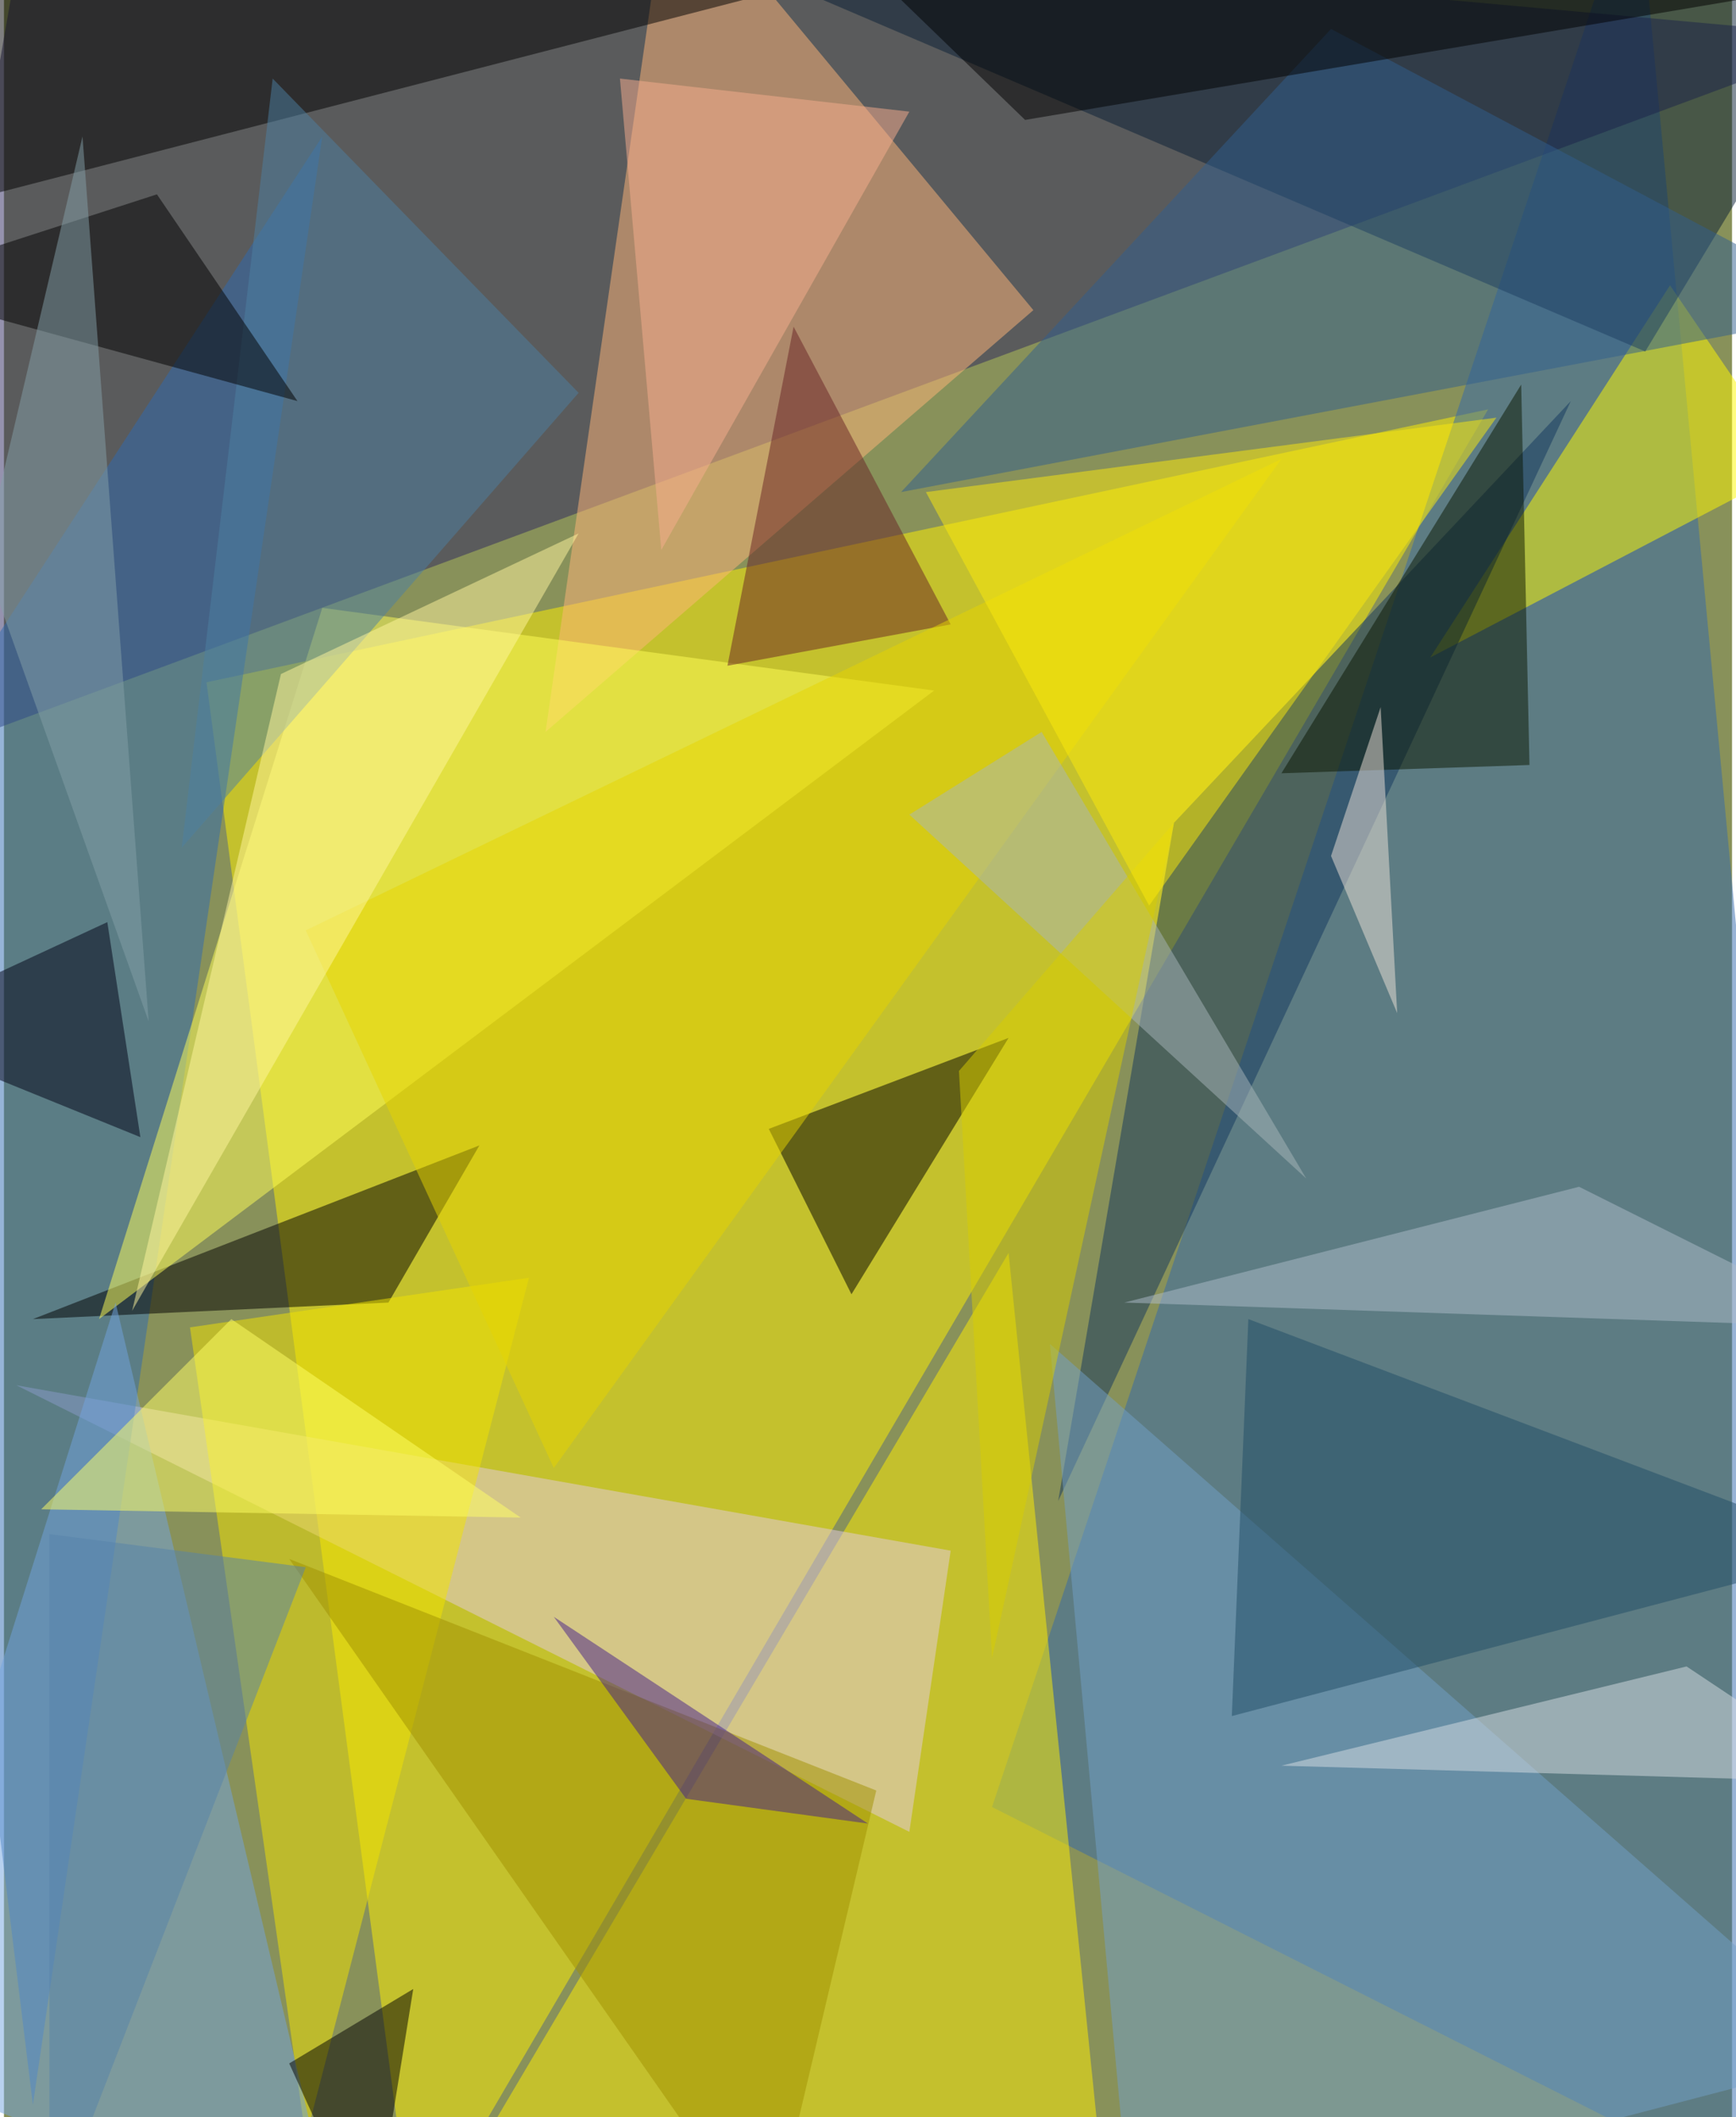 <svg xmlns="http://www.w3.org/2000/svg" width="228" height="278" viewBox="0 0 836 1024"><path fill="#88915a" d="M0 0h836v1024H0z"/><g fill-opacity=".502"><path fill="#fff100" d="M98 330l100 756 520-888z"/><path fill="#3368ac" d="M790-62L478 874l420 212z"/><path fill="#2c275e" d="M-62 374L898 18 14-62z"/><path fill="#fff001" d="M202 1086l284-480 48 472z"/><path fill="#ffb679" d="M322-62l-60 416 236-204z"/><path fill="#e3cce1" d="M458 750l-20 136L6 670z"/><path fill="#2e6ab0" d="M14 1018L154 66-62 398z"/><path d="M186 630l44-76-216 84z"/><path fill="#ffff58" d="M46 638l404-304-296-40z"/><path fill="#fffa00" d="M690 318l176-92-60-88z"/><path fill="#091f34" d="M270-54l524 224L898-2z"/><path d="M458-26L-6 94-62-42zm-88 572l116-44-76 124z"/><path fill="#13375e" d="M566 398l-56 328 248-532z"/><path fill="#f1e300" d="M90 642l56 392 108-416z"/><path fill="#73a4df" d="M162 1086l-224-88L54 630z"/><path fill="#73a0c7" d="M546 1086l-40-436 392 344z"/><path fill="#315f8e" d="M642 14L434 238l464-88z"/><path d="M198 962l-60 36 40 88z"/><path fill="#4c7fa1" d="M130 38l148 152L86 410z"/><path fill="#682324" d="M382 158l76 144-108 20z"/><path fill="#e5d300" d="M146 450l472-228-352 488z"/><path fill="#0b1600" d="M618 374l120-4-4-184z"/><path fill="#a8b6ba" d="M438 394l192 176-128-216z"/><path fill="#000014" d="M50 446l-112 52 128 52z"/><path fill="#d7dde3" d="M814 806l-196 48 280 8z"/><path fill="#fff59d" d="M62 634l216-376-144 68z"/><path fill="#d7ce00" d="M566 398l-88 404-16-284z"/><path fill="#9f9000" d="M422 866l-52 220-232-332z"/><path fill="#214d67" d="M594 830l8-192 296 112z"/><path d="M142 194l-204-56L74 94z"/><path fill="#fbe90d" d="M446 238l276-36-168 236z"/><path fill="#aebbc9" d="M762 574l136 68-356-12z"/><path fill="#010000" d="M494 58l404-68-528-52z"/><path fill="#ff6" d="M110 638l-92 92 232 4z"/><path fill="#441e89" d="M418 882L266 782l64 88z"/><path fill="#849fa7" d="M70 494l-80-224L38 66z"/><path fill="#5782a9" d="M22 742l124 16-124 320z"/><path fill="#ede1d7" d="M674 490l-8-148-24 72z"/><path fill="#f8ad8e" d="M318 266L298 38l140 16z"/></g></svg>